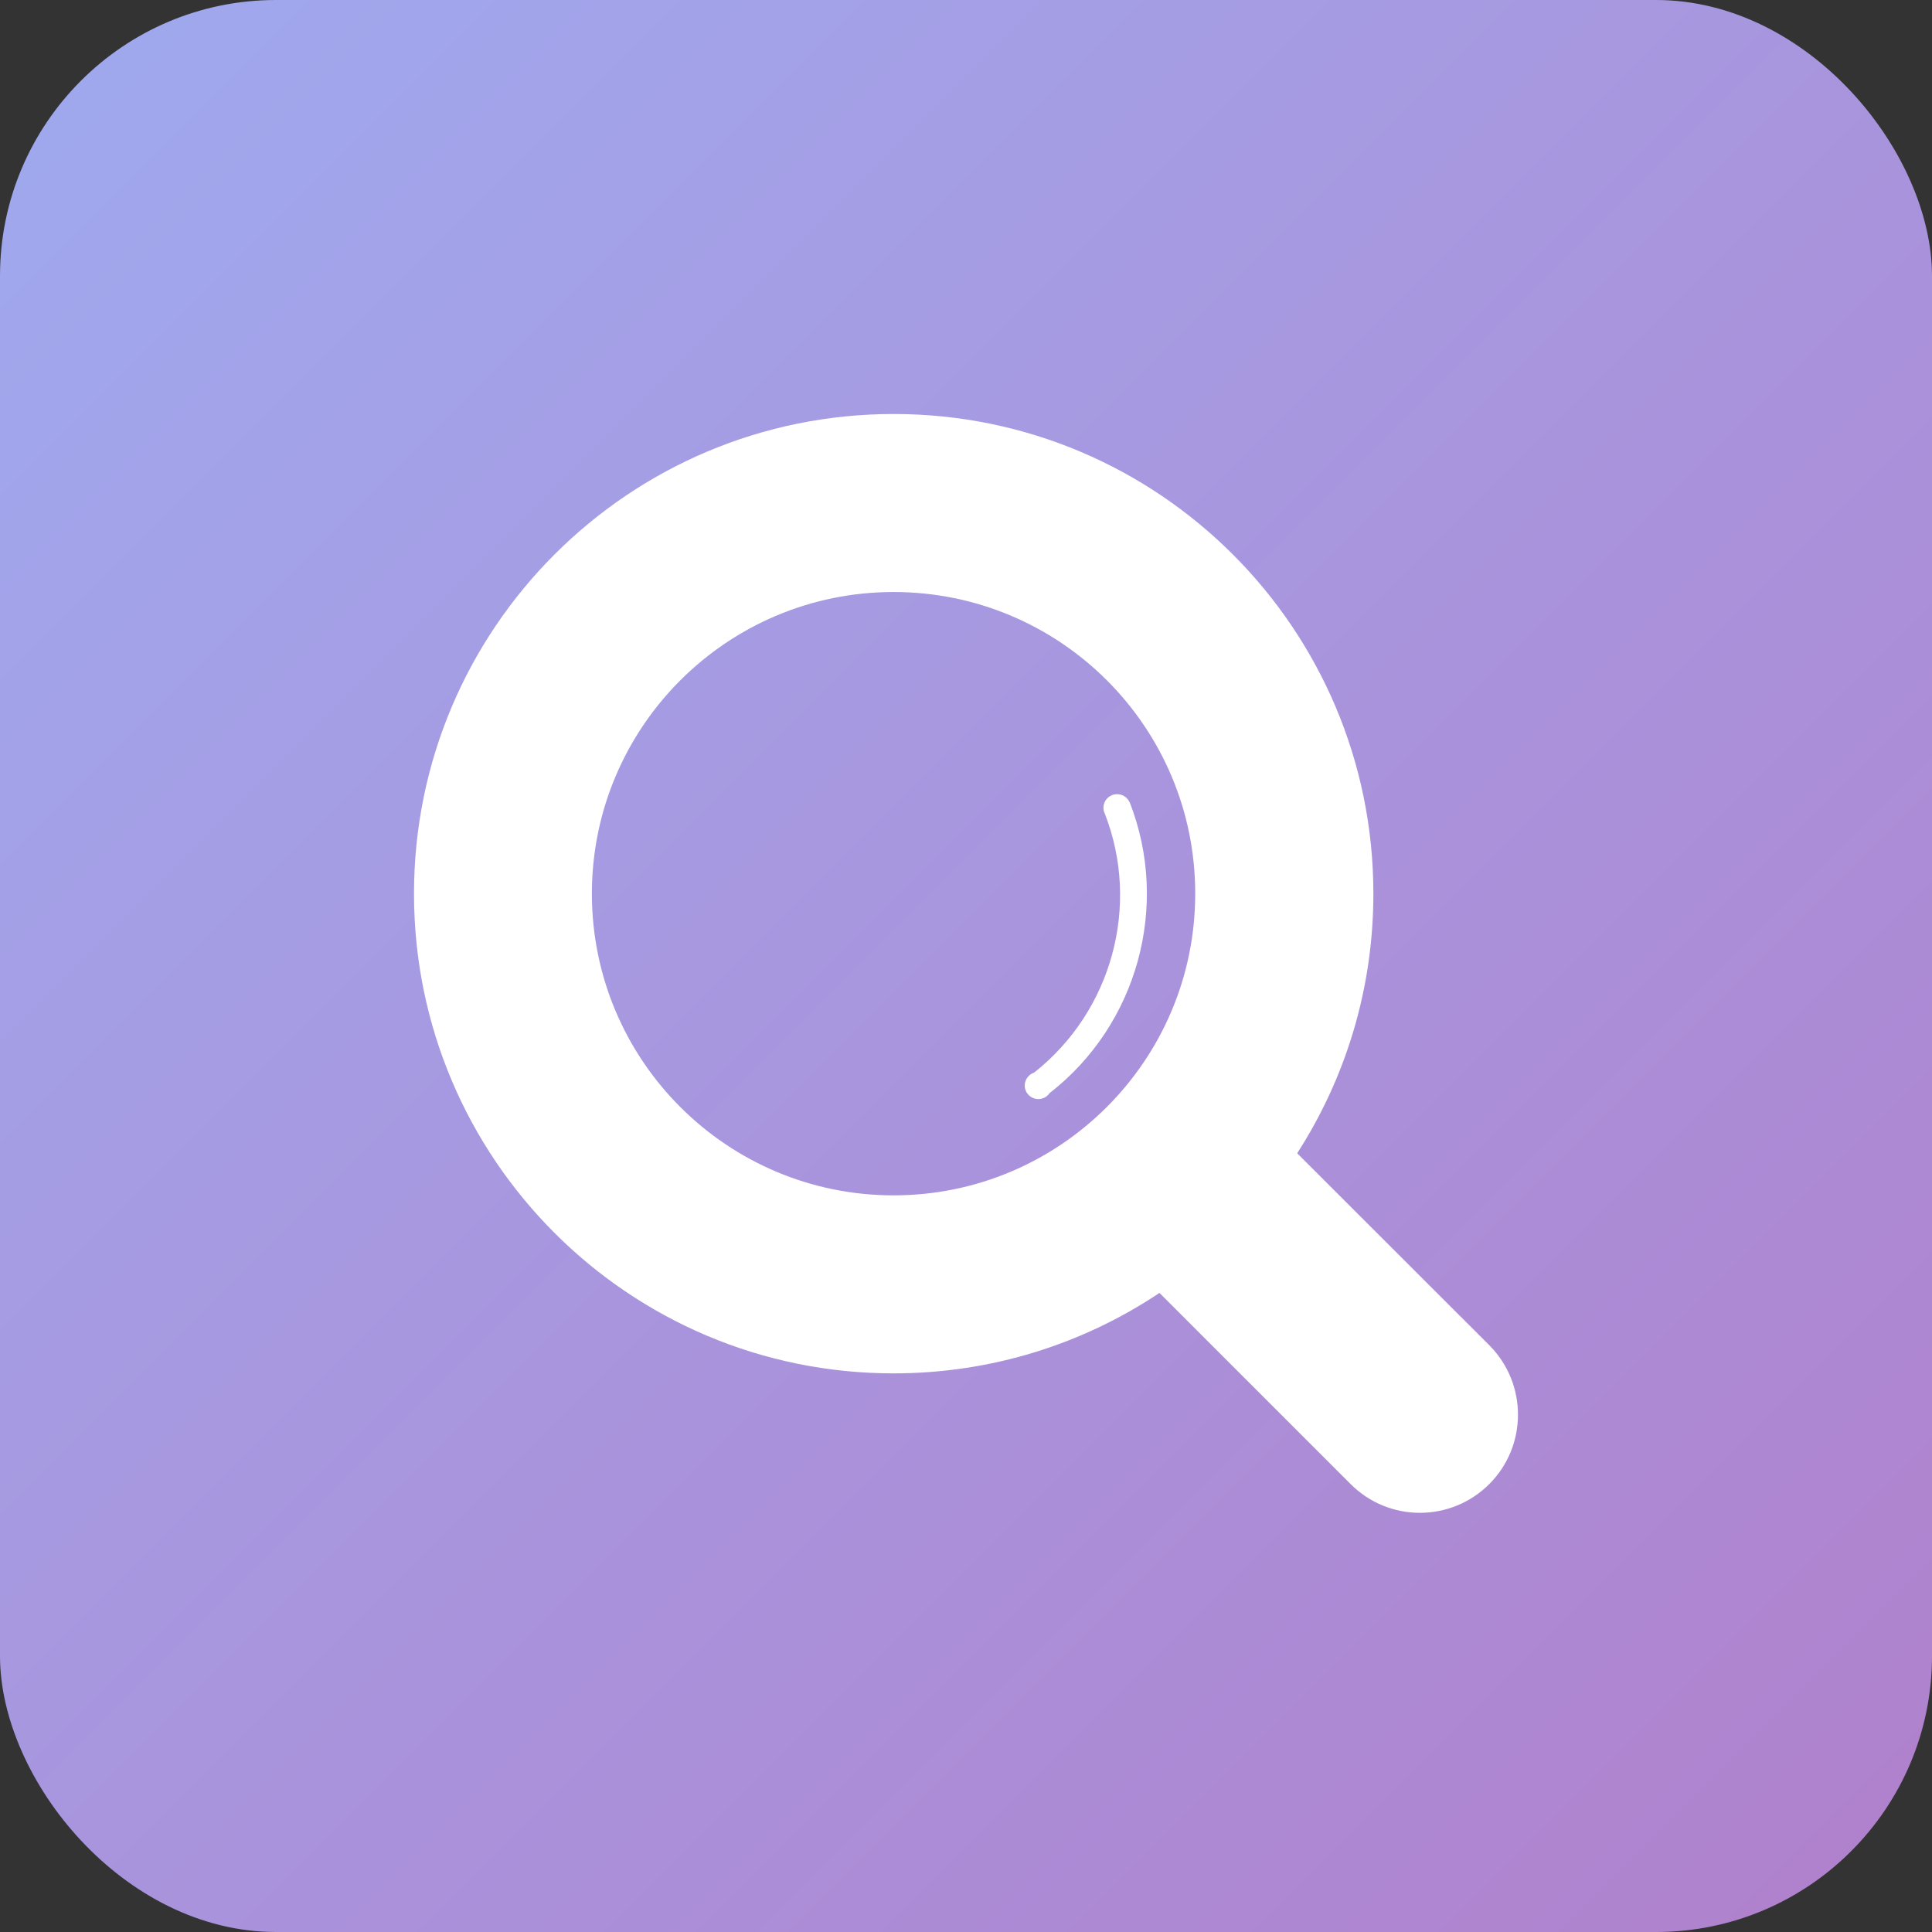 <?xml version="1.0" encoding="UTF-8"?>
<svg width="14px" height="14px" viewBox="0 0 14 14" version="1.1" xmlns="http://www.w3.org/2000/svg" xmlns:xlink="http://www.w3.org/1999/xlink">
    <rect x="0" y="0" width="14" height="14" fill="#333333" stroke="none"/>
    <title>查找替换icon</title>
    <defs>
        <linearGradient x1="5.55111512e-15%" y1="1.52655666e-13%" x2="100%" y2="100%" id="linearGradient-1">
            <stop stop-color="#9FAAEF" offset="0%"></stop>
            <stop stop-color="#B180CC" offset="100%"></stop>
        </linearGradient>
    </defs>
    <g id="聚焦搜索" stroke="none" stroke-width="1" fill="none" fill-rule="evenodd">
        <g id="聚焦搜索-详情" transform="translate(-239, -841)">
            <g id="连接线详情" transform="translate(223, 580)">
                <g id="相关功能-查找替换" transform="translate(0, 254)">
                    <g id="查找替换icon" transform="translate(16, 7)">
                        <rect id="图标" fill="url(#linearGradient-1)" x="0" y="0" width="14" height="14" rx="2"></rect>
                        <g id="sousuo-3" transform="translate(3, 3)" fill="#FFFFFF" fill-rule="nonzero">
                            <path d="M7.792,7.754 C7.514,8.032 7.064,8.032 6.787,7.754 L5.402,6.369 C4.851,6.737 4.188,6.952 3.475,6.952 C1.556,6.952 0,5.396 0,3.476 C0,1.556 1.556,1.81348544e-16 3.476,1.81348544e-16 C5.396,1.81348544e-16 6.952,1.556 6.952,3.476 C6.952,4.169 6.749,4.815 6.4,5.357 L7.793,6.749 C8.069,7.027 8.069,7.477 7.792,7.754 Z M3.475,1.29 C2.268,1.29 1.289,2.269 1.289,3.476 C1.289,4.683 2.268,5.662 3.475,5.662 C4.682,5.662 5.661,4.683 5.661,3.476 C5.662,2.269 4.683,1.29 3.475,1.29 Z M4.606,4.921 C4.592,4.941 4.572,4.956 4.546,4.962 C4.494,4.974 4.44,4.941 4.428,4.888 C4.417,4.838 4.445,4.789 4.493,4.773 C5.057,4.328 5.266,3.563 5.006,2.896 C4.999,2.883 4.996,2.868 4.996,2.853 C4.996,2.799 5.04,2.755 5.095,2.755 C5.135,2.755 5.169,2.778 5.185,2.813 L5.186,2.813 C5.479,3.562 5.244,4.425 4.606,4.921 Z" id="形状"></path>
                        </g>
                    </g>
                </g>
            </g>
        </g>
    </g>
</svg>